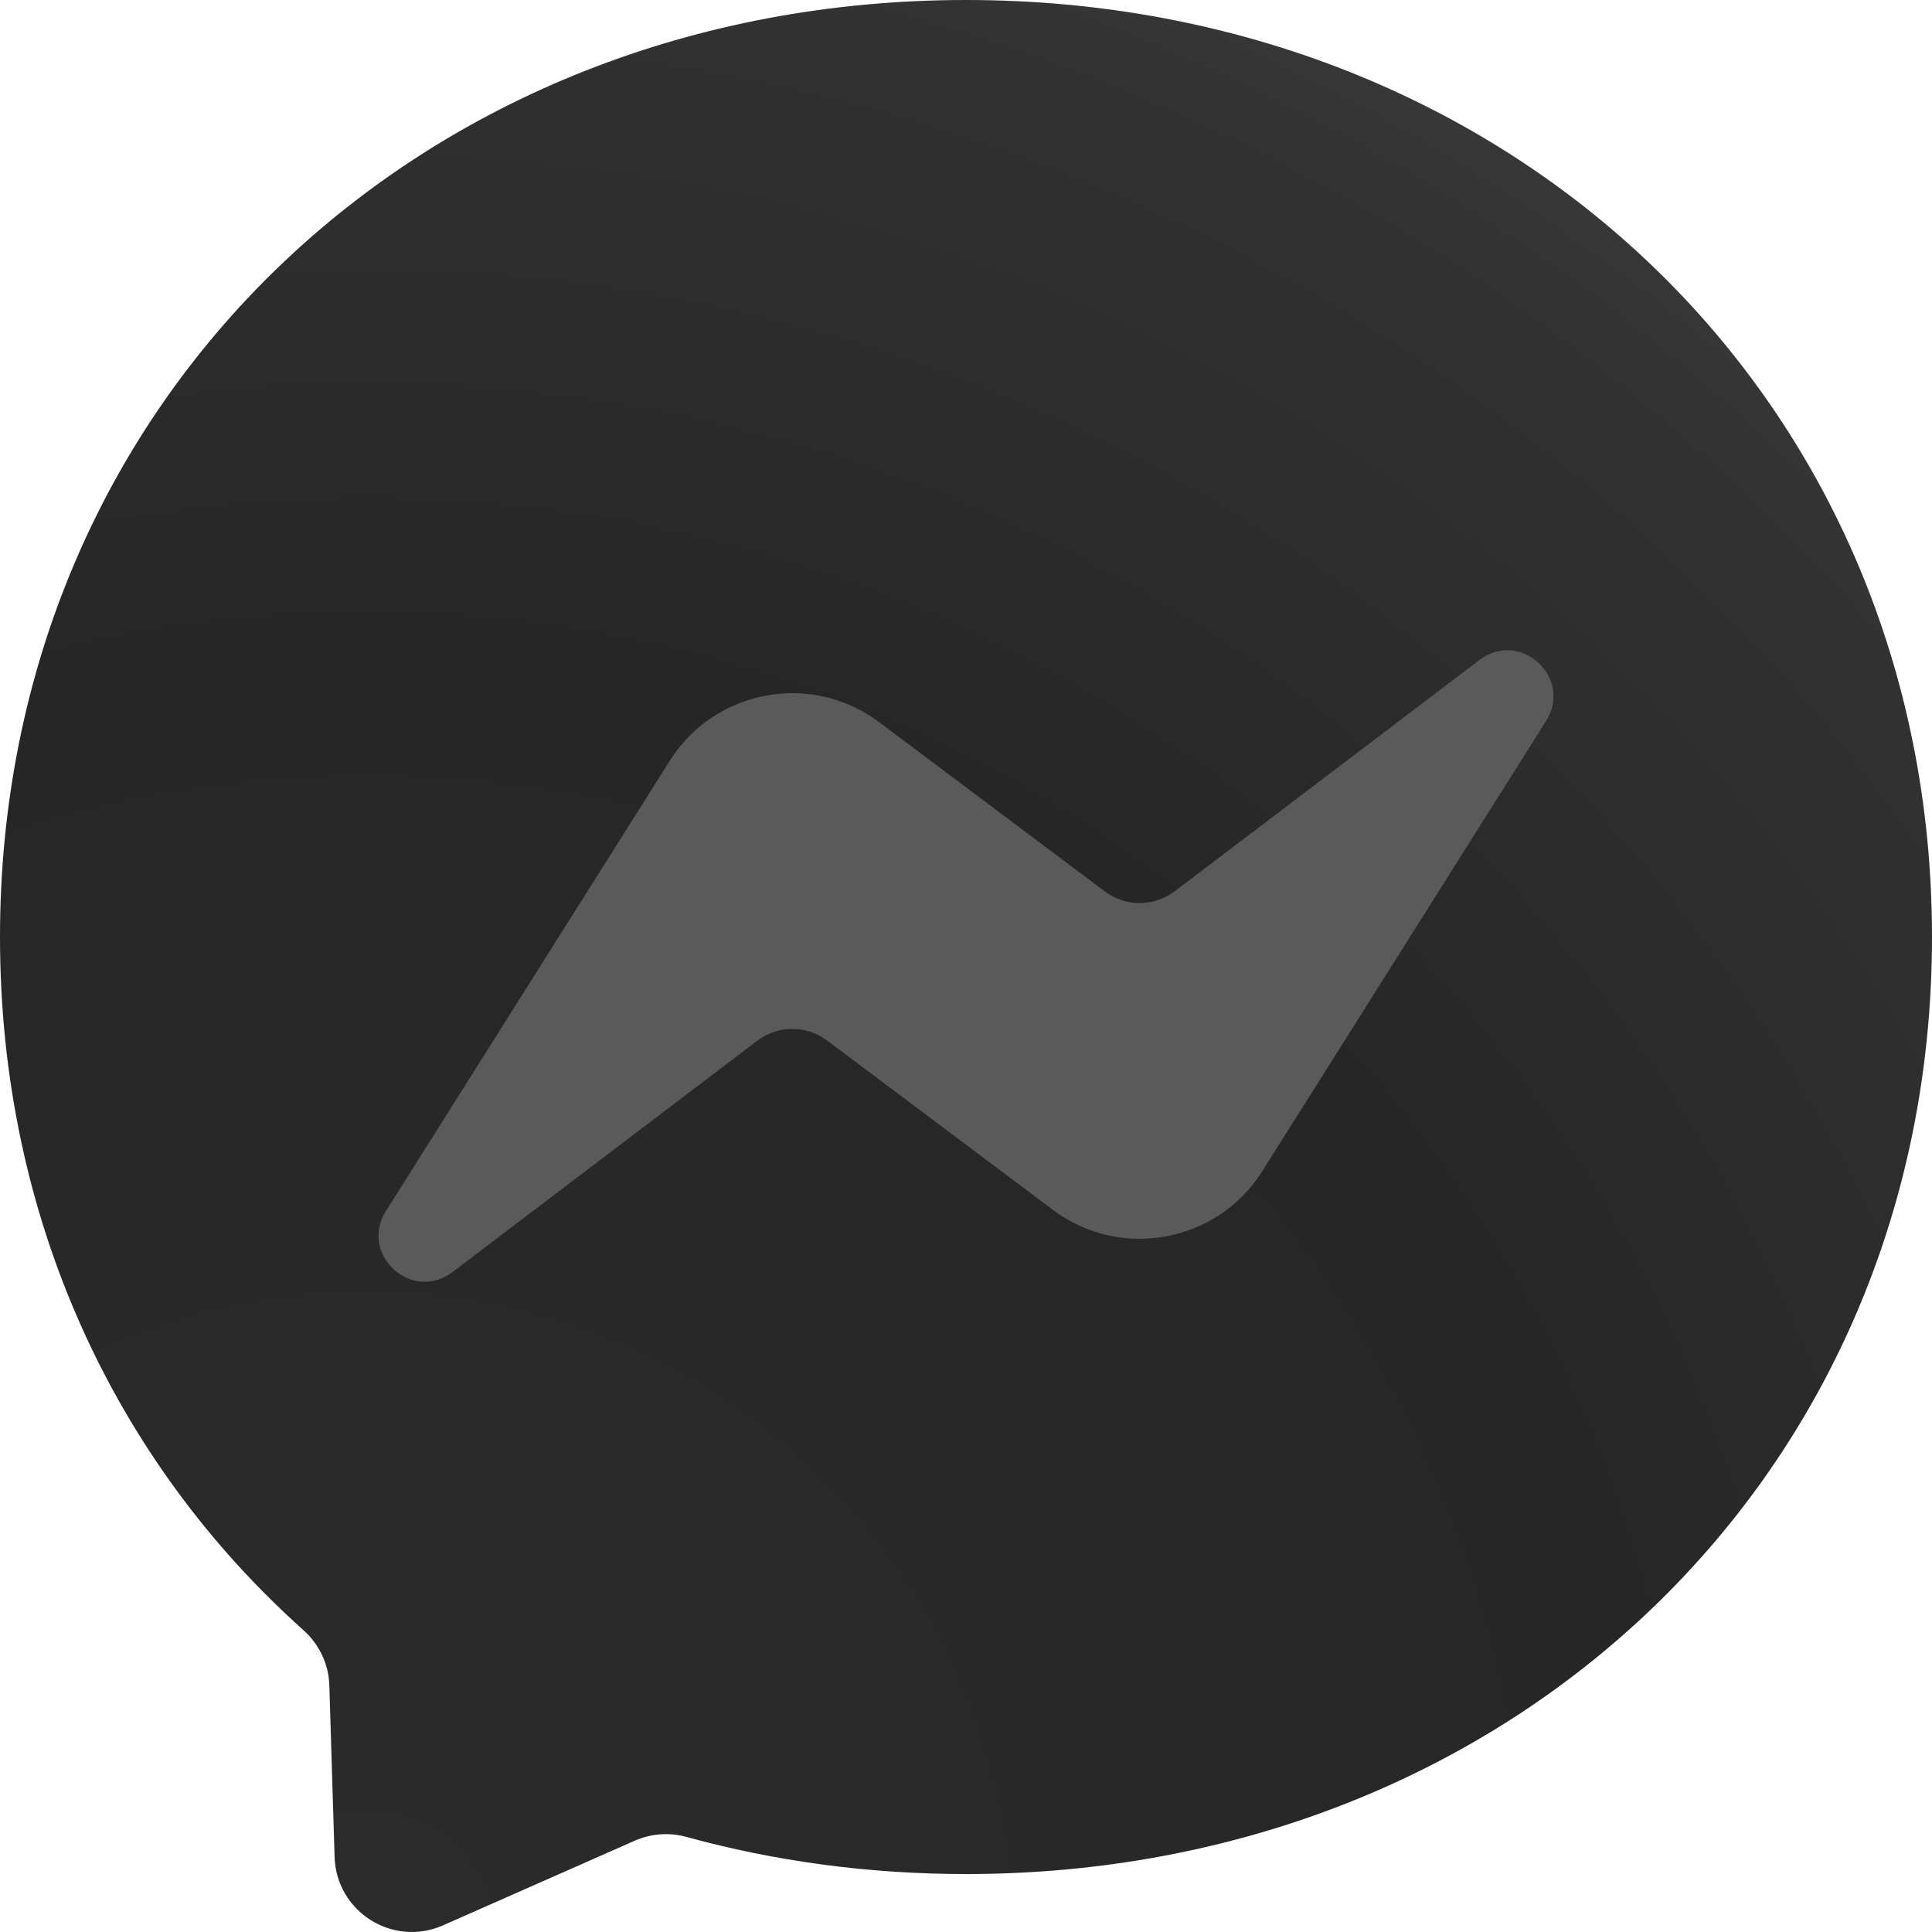 <?xml version="1.0" encoding="UTF-8"?>
<svg width="256px" height="256px" viewBox="0 0 256 256" version="1.1" xmlns="http://www.w3.org/2000/svg" preserveAspectRatio="xMidYMid">
    <title>Messenger</title>
    <defs>
        <radialGradient cx="19.247%" cy="99.465%" fx="19.247%" fy="99.465%" r="108.96%" id="messengerGradient-1">
            <stop stop-color="rgb(43,43,43)" offset="0%"></stop>
            <stop stop-color="rgb(38,38,38)" offset="60.975%"></stop>
            <stop stop-color="rgb(50,50,50)" offset="93.482%"></stop>
            <stop stop-color="rgb(55,55,55)" offset="100%"></stop>
        </radialGradient>
    </defs>
    <g>
        <path d="M128,-1.8189894e-14 C55.894,-1.8189894e-14 0,52.818 0,124.16 C0,161.477 15.293,193.722 40.199,215.995 C42.29,217.866 43.552,220.488 43.638,223.293 L44.335,246.062 C44.558,253.325 52.059,258.051 58.705,255.117 L84.111,243.901 C86.265,242.952 88.678,242.775 90.948,243.4 C102.623,246.61 115.048,248.32 128,248.32 C200.106,248.32 256,195.502 256,124.16 C256,52.818 200.106,-1.8189894e-14 128,-1.8189894e-14 Z" fill="url(#messengerGradient-1)"></path>
        <path d="M51.137,160.47 L88.737,100.817 C94.717,91.327 107.525,88.964 116.499,95.694 L146.404,118.123 C149.148,120.182 152.923,120.17 155.656,118.097 L196.044,87.445 C201.435,83.354 208.472,89.805 204.864,95.53 L167.264,155.184 C161.283,164.673 148.475,167.036 139.501,160.306 L109.595,137.876 C106.852,135.818 103.076,135.83 100.344,137.903 L59.956,168.555 C54.565,172.646 47.528,166.195 51.137,160.47 Z" fill="rgb(90,90,90)"></path>
    </g>
</svg>
